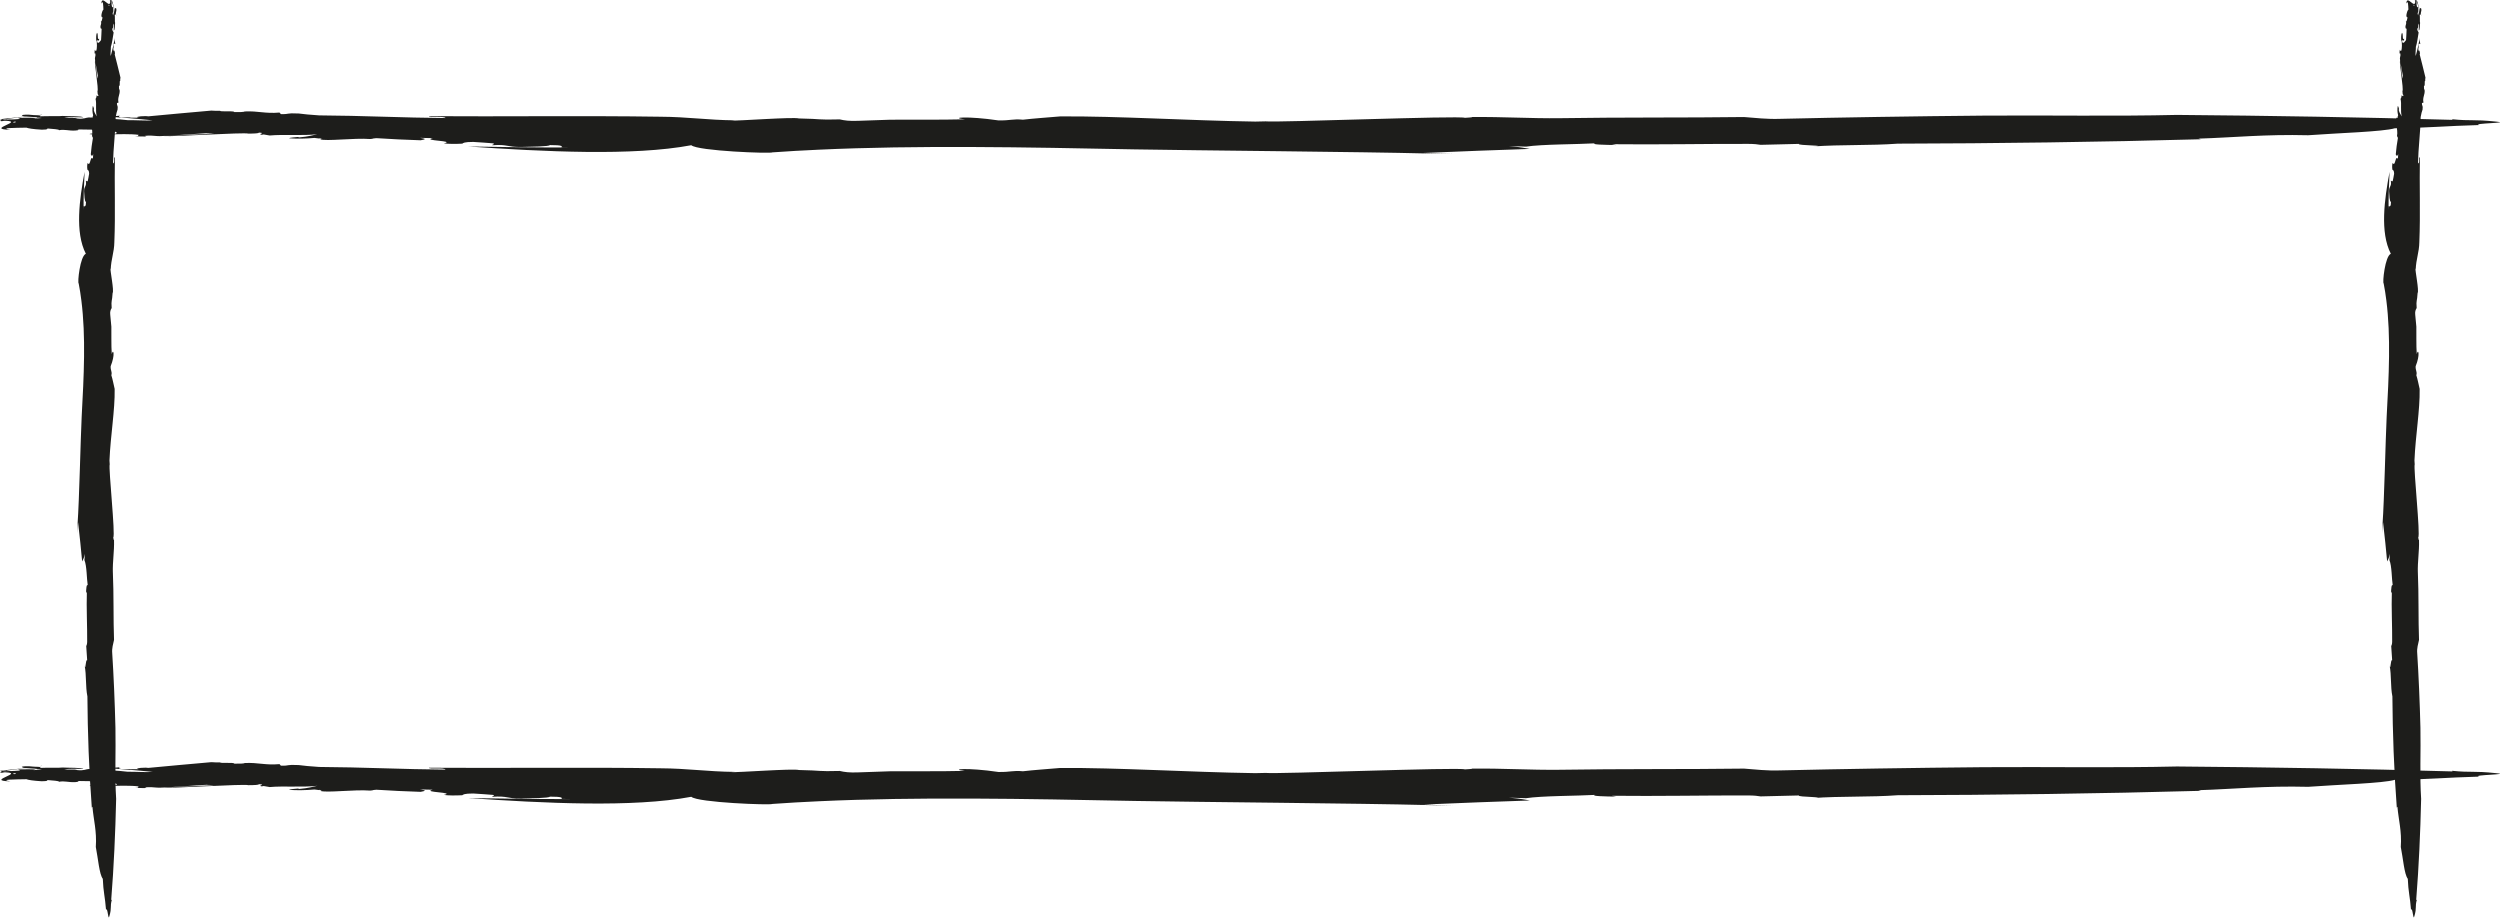 <?xml version="1.0" encoding="UTF-8"?>
<svg id="Layer_2" xmlns="http://www.w3.org/2000/svg" viewBox="0 0 318.31 116.82">
  <defs>
    <style>
      .cls-1 {
        fill: #1d1d1b;
      }
    </style>
  </defs>
  <g id="katman_1">
    <g>
      <path class="cls-1" d="M71.46,18.76l1.32.02c-4.27.01-8.75-.05-13.17-.13,9.62.66,20.98,1.24,28.41-.16.81.74,10.14,1.09,10.33.91,1.94-.14,3.9-.25,5.88-.34-1.37.05-2.72.11-4.07.18,1.35-.07,2.71-.13,4.07-.18,12.54-.58,26.17-.32,40.27-.04,7.82.14,29.06.31,37.08.52,1.16.03,2.32.05,3.49.07q-1.94-.07-3.89-.13c4.89-.2,9.32-.39,13.61-.52-.76-.11-.89-.21-2.68-.36l2.19.07c1.99-.31,6.59-.29,8.75-.42-.46.16,1.24.19,2.74.22l-.59-.11c5.7.07,12.32-.06,17.41-.04.71,0,1.24.06,1.56.12l4.89-.12c-.38.22,4.05.19,1.72.33,3.66-.26,7.37-.1,10.85-.36,12.46-.03,25.72-.2,38.6-.56l-.32-.08c4.51-.14,8.48-.57,13.97-.43,3.91-.29,9.48-.44,11.04-.89,4.52-.06,6.32-.29,10.75-.41-1.14-.22,4.3-.27,2.12-.44-2.94-.31-3.1-.05-5.59-.3l.07.08c-11.64-.34-23.29-.53-35.09-.63-7.87.19-16.41.03-24.59.09-8.81.08-18.34.23-25.9.41-1.8.06-3.1-.12-4.64-.23-6.95.1-15.8.02-23.64.15.15,0,.29,0,.38,0-4.17.04-7.29-.19-11.35-.15.02.06-.61.07-.92.1-.71-.3-23.95.62-25.38.45-.42.01-.86.03-1.31.03-8.59-.13-17.47-.71-24.84-.66-1.6.14-3.4.26-4.75.42-1.3-.13-1.55.12-3.12.09-3.99-.59-6.32-.35-4.26-.14-3.28.08-6.57.03-9.49.05-1.35.04-2.7.09-4.06.14-1.16.05-1.8-.04-2.39-.18-2.96.08-2.09-.06-5.2-.12-.75-.21-7.79.33-8.67.27l.51-.03c-3.59-.04-5.98-.44-9.49-.46-9.76-.15-20.41,0-29.45-.07-.09.22,1.99-.05,2.1.24-5.33-.04-10.71-.31-16.09-.34-.97-.06-2.16-.17-2.6-.24-1.72-.08-1.01.1-2.27.08l-.17-.2c-1.84.16-2.69-.22-4.42-.14-.09.08-.72.09-1.34.08-.03-.21-1.89.01-1.81-.18l-.02.02c-.37,0-.63.01-1.09-.03-.7.07-7.31.64-8.02.73l-.33-.03c-.99,0-1.41.16-.83.2h-1.22s.14-.03.14-.03h-1.21c-.22-.03-.48-.13-.13-.22-.69.07-1.46.11-2.14.07,1.91.13,4.28.31,6.28.52-.82.07-2.3-.04-3.19-.02-1.06-.14-3.24-.25-4.94-.35-.37.01-.63.24-1.48.14-.41-.16-.96,0-1.66-.11.81-.09,1.6-.05,2.42-.04-.14-.19-2-.13-2.64-.18-.3.06-1.89,0-2.88.05.43-.18-.8-.12-1.39-.21-.67-.02-1.1.05-.83.12-.22.2,2.67.12,1.73.33-.25-.1-1.56-.06-2.27-.05,0,.11.48.08.02.19-.79-.02-1.62.11-2.07,0,.15-.03.47-.01.7,0-1.02-.01,5.55-.7,4.22-.64.34.1-5.83.64-5.15.65.62.05-.45.19.2.23l.72-.13c.88.04,1.25.23.93.3-1.48-.02,4.2-.74,2.94-.63l.51.05c-.54.07-1.97.13-2.52.02,0,.11-.73.14-1.33.18l-.21-.02c-.62.05-1.48.03-1.08.17,3.63-.02-2.39,1.09,1.13,1.15-1.48-.24.5-.24,2.04-.27.15.08.84.2,1.95.26.96-.02.57-.09.75-.15.53.05,1.56.1,1.42.22.75-.15,1.2.09,2.1.04.79-.07-.05-.06.51-.14,1.19.02,2.86.04,3.81.07.37.12,1.48.32.67.5-1.81-.02.69-.29-1.19-.25.81.27-1.66.07-2,.27.6.12,1.81.12,2.83.09l-.2-.04c.89-.04,2.68-.09,3.65.05-.23.09.19.16-.46.19l1.23.02c.16-.03.32-.06-.04-.08.58-.07,1.16-.03,1.61.02.13.1,6.55-.42,6.35-.35.89,0,1.1.15,1.97.04.09-.08-8.48.34-7.31.31.76.11,10.06-.49,10.61-.31.66,0,1.45-.03,1.3-.13,1.11.05-.33.19.46.29.02-.02-.06-.05.19-.05l.76.13c1.73-.16,4.25.05,6.06-.16-.52.11-1.12.3-2.28.4l-.2-.05c-.17.03-1.12.07-1.09.17,1.1.07,2.05.05,3.21-.05.21.03.47.05.63.08,0-.01-.02-.02-.02-.04.38.06.34.07.2.11-.02,0-.04.02-.08.02.69.29,4.34-.19,6.35-.03.59-.04.06-.05.8-.11,2.06.12,3.48.21,5.64.27.69-.13.74-.18-.09-.31l1.63.04c-1.48.34,3.04.32,1.41.66.48.08,1.45.09,2.36.04.09-.08.23-.22,1.38-.22,1.6.11,1.22.07,2.54.18.31.11-.17.15-.12.24,2.04-.14,1.78.24,3.7.22,1.2-.03,3.58-.05,3.64-.24,1.62,0,1.62.15,1.46.31Z"/>
      <path class="cls-1" d="M71.46,101.72l1.32.02c-4.27.01-8.75-.05-13.17-.13,9.62.66,20.98,1.24,28.41-.16.81.74,10.14,1.09,10.33.91,1.94-.14,3.9-.25,5.88-.34-1.37.05-2.72.11-4.07.18,1.35-.07,2.71-.13,4.07-.18,12.54-.58,26.17-.32,40.27-.04,7.82.14,29.06.31,37.08.52,1.16.03,2.32.05,3.49.07q-1.94-.07-3.89-.13c4.89-.2,9.32-.39,13.61-.52-.76-.11-.89-.21-2.68-.36l2.19.07c1.99-.31,6.59-.29,8.75-.42-.46.16,1.24.19,2.74.22l-.59-.11c5.7.07,12.32-.06,17.41-.04.71,0,1.24.06,1.56.12l4.89-.12c-.38.22,4.05.19,1.72.33,3.66-.26,7.37-.1,10.85-.36,12.46-.03,25.72-.2,38.6-.56l-.32-.08c4.51-.14,8.48-.57,13.97-.43,3.91-.29,9.48-.44,11.04-.89,4.52-.06,6.32-.29,10.75-.41-1.14-.22,4.3-.27,2.12-.44-2.94-.31-3.1-.05-5.59-.3l.07.08c-11.64-.34-23.29-.53-35.09-.63-7.87.19-16.41.03-24.59.09-8.81.08-18.34.23-25.9.41-1.8.06-3.1-.12-4.64-.23-6.95.1-15.8.02-23.64.15.15,0,.29,0,.38,0-4.17.04-7.29-.19-11.35-.15.02.06-.61.07-.92.1-.71-.3-23.95.62-25.38.45-.42.01-.86.03-1.31.03-8.59-.13-17.47-.71-24.84-.66-1.6.14-3.4.26-4.75.42-1.3-.13-1.55.12-3.12.09-3.99-.59-6.32-.35-4.26-.14-3.28.08-6.57.03-9.49.05-1.35.04-2.7.09-4.06.14-1.16.05-1.8-.04-2.39-.18-2.96.08-2.09-.06-5.2-.12-.75-.21-7.79.33-8.67.27l.51-.03c-3.59-.04-5.98-.44-9.49-.46-9.76-.15-20.41,0-29.45-.07-.09.22,1.99-.05,2.1.24-5.33-.04-10.71-.31-16.09-.34-.97-.06-2.16-.17-2.6-.24-1.72-.08-1.01.1-2.27.08l-.17-.2c-1.84.16-2.69-.22-4.42-.14-.09.08-.72.09-1.34.08-.03-.21-1.89.01-1.81-.18l-.02.02c-.37,0-.63.01-1.09-.03-.7.07-7.31.64-8.02.73l-.33-.03c-.99,0-1.41.16-.83.2h-1.22s.14-.03.14-.03h-1.21c-.22-.03-.48-.13-.13-.22-.69.07-1.46.11-2.14.07,1.91.13,4.28.31,6.28.52-.82.07-2.3-.04-3.19-.02-1.06-.14-3.24-.25-4.94-.35-.37.01-.63.24-1.48.14-.41-.16-.96,0-1.66-.11.81-.09,1.6-.05,2.42-.04-.14-.19-2-.13-2.64-.18-.3.06-1.89,0-2.88.05.43-.18-.8-.12-1.39-.21-.67-.02-1.1.05-.83.12-.22.2,2.67.12,1.73.33-.25-.1-1.56-.06-2.27-.05,0,.11.48.08.02.19-.79-.02-1.62.11-2.07,0,.15-.03.47-.01.7,0-1.02-.01,5.55-.7,4.22-.64.34.1-5.83.64-5.15.65.62.05-.45.19.2.23l.72-.13c.88.04,1.25.23.93.3-1.48-.02,4.2-.74,2.94-.63l.51.05c-.54.07-1.97.13-2.52.02,0,.11-.73.14-1.33.18l-.21-.02c-.62.05-1.48.03-1.08.17,3.63-.02-2.39,1.09,1.13,1.15-1.48-.24.5-.24,2.04-.27.15.08.84.2,1.95.26.96-.02.57-.09.75-.15.53.05,1.56.1,1.42.22.75-.15,1.2.09,2.1.04.79-.07-.05-.06.51-.14,1.19.02,2.86.04,3.81.07.37.12,1.48.32.67.5-1.81-.02.69-.29-1.19-.25.81.27-1.66.07-2,.27.6.12,1.81.12,2.83.09l-.2-.04c.89-.04,2.68-.09,3.65.05-.23.09.19.16-.46.19l1.23.02c.16-.03.32-.06-.04-.08.58-.07,1.16-.03,1.61.02.13.1,6.55-.42,6.35-.35.89,0,1.1.15,1.97.04.09-.08-8.48.34-7.31.31.76.11,10.06-.49,10.61-.31.66,0,1.45-.03,1.3-.13,1.11.05-.33.19.46.29.02-.02-.06-.05.19-.05l.76.13c1.73-.16,4.25.05,6.06-.16-.52.11-1.12.3-2.28.4l-.2-.05c-.17.03-1.12.07-1.09.17,1.1.07,2.05.05,3.21-.05.21.03.47.05.63.08,0-.01-.02-.02-.02-.04.38.06.34.07.2.11-.02,0-.04.02-.08.02.69.29,4.34-.19,6.35-.03.59-.04.06-.05.8-.11,2.06.12,3.48.21,5.64.27.69-.13.74-.18-.09-.31l1.63.04c-1.48.34,3.04.32,1.41.66.48.08,1.45.09,2.36.04.09-.08.23-.22,1.38-.22,1.6.11,1.22.07,2.54.18.31.11-.17.15-.12.24,2.04-.14,1.78.24,3.7.22,1.2-.03,3.58-.05,3.64-.24,1.62,0,1.62.15,1.46.31Z"/>
    </g>
    <g>
      <path class="cls-1" d="M304.14,26.23l-.02.48c-.01-1.57.05-3.21.13-4.83-.66,3.53-1.24,7.7.16,10.43-.74.3-1.09,3.72-.91,3.79.14.71.25,1.43.34,2.16-.05-.5-.11-1-.18-1.49.07.49.13.99.18,1.49.58,4.6.32,9.6.04,14.78-.14,2.87-.31,10.67-.52,13.61-.03.43-.05.85-.07,1.28q.07-.71.13-1.43c.2,1.79.39,3.42.52,4.99.11-.28.21-.33.36-.98l-.07.8c.31.73.29,2.42.42,3.21-.16-.17-.19.45-.22,1.01l.11-.22c-.07,2.09.06,4.52.04,6.39,0,.26-.06.46-.12.57l.12,1.79c-.22-.14-.19,1.49-.33.63.26,1.34.1,2.7.36,3.98.03,4.57.2,9.44.56,14.16l.08-.12c.14,1.66.57,3.11.43,5.13.29,1.44.44,3.48.89,4.05.06,1.66.29,2.32.41,3.94.22-.42.27,1.58.44.78.31-1.08.05-1.14.3-2.05l-.08.03c.34-4.27.53-8.55.63-12.88-.19-2.89-.03-6.02-.09-9.03-.08-3.23-.23-6.73-.41-9.51-.06-.66.12-1.14.23-1.7-.1-2.55-.02-5.8-.15-8.67,0,.05,0,.11,0,.14-.04-1.53.19-2.67.15-4.17-.06,0-.07-.22-.1-.34.3-.26-.62-8.79-.45-9.32-.01-.16-.03-.32-.03-.48.13-3.15.71-6.41.66-9.11-.14-.59-.26-1.25-.42-1.74.13-.48-.12-.57-.09-1.15.59-1.46.35-2.32.14-1.56-.08-1.2-.03-2.41-.05-3.48-.04-.5-.09-.99-.14-1.49-.05-.42.04-.66.18-.88-.08-1.09.06-.77.12-1.91.21-.28-.33-2.86-.27-3.18l.03.19c.04-1.32.44-2.19.46-3.48.15-3.58,0-7.49.07-10.81-.22-.03.05.73-.24.77.04-1.96.31-3.93.34-5.9.06-.36.17-.79.24-.95.08-.63-.1-.37-.08-.83l.2-.06c-.16-.67.22-.99.14-1.62-.08-.03-.09-.27-.08-.49.21-.01-.01-.7.18-.66h-.02c0-.14-.01-.24.03-.41-.07-.26-.64-2.68-.73-2.94l.03-.12c0-.36-.16-.52-.2-.31v-.45s.03.05.03.05v-.44c.03-.08.13-.17.22-.05-.07-.25-.11-.53-.07-.79-.13.7-.31,1.57-.52,2.3-.07-.3.04-.84.02-1.17.14-.39.25-1.19.35-1.81-.01-.14-.24-.23-.14-.54.16-.15,0-.35.11-.61.09.3.05.59.04.89.19-.05.13-.73.18-.97-.06-.11,0-.69-.05-1.06.18.16.12-.29.21-.51.02-.25-.05-.4-.12-.3-.2-.08-.12.98-.33.64.1-.09.06-.57.05-.83-.11,0-.08.18-.19,0,.02-.29-.11-.59,0-.76.03.05.01.17,0,.26.01-.38.7,2.04.64,1.55-.1.13-.64-2.14-.65-1.89-.05.23-.2-.16-.23.07l.13.26c-.04.32-.23.46-.3.34.02-.54.74,1.54.63,1.08l-.05.19c-.07-.2-.13-.72-.02-.93-.11,0-.14-.27-.18-.49l.02-.08c-.05-.23-.03-.54-.17-.4.02,1.33-1.09-.88-1.15.41.24-.54.24.18.27.75-.08.05-.2.31-.26.72.02.35.09.21.15.28-.05.2-.1.57-.22.52.15.28-.09.44-.04.77.07.29.06-.02.14.19-.02.44-.04,1.05-.07,1.4-.12.13-.32.54-.5.25.02-.66.29.25.25-.44-.27.3-.07-.61-.27-.74-.12.22-.12.67-.09,1.04l.04-.07c.04.33.09.99-.05,1.34-.09-.08-.16.07-.19-.17l-.02.45c.03.06.06.12.08-.01.07.21.03.43-.02.59-.1.05.42,2.4.35,2.33,0,.33-.15.4-.04.72.08.03-.34-3.11-.31-2.68-.11.28.49,3.69.31,3.89,0,.24.03.53.13.48-.05.41-.19-.12-.29.17.02,0,.05-.02.05.07l-.13.28c.16.63-.05,1.56.16,2.22-.11-.19-.3-.41-.4-.84l.05-.07c-.03-.06-.07-.41-.17-.4-.07.41-.05.75.05,1.18-.03.08-.05.17-.08.23.01,0,.02,0,.04,0-.06.14-.07.12-.11.07,0,0-.02-.01-.02-.03-.29.25.19,1.59.03,2.33.04.22.05.02.11.29-.12.76-.21,1.28-.27,2.07.13.25.18.27.31-.03l-.04.6c-.34-.54-.32,1.12-.66.52-.08.17-.09.53-.04.87.08.03.22.09.22.51-.11.59-.07.45-.18.93-.11.11-.15-.06-.24-.04.14.75-.24.65-.22,1.36.03.44.05,1.31.24,1.34,0,.6-.15.6-.31.54Z"/>
      <path class="cls-1" d="M10.66,26.23l-.02.48c-.01-1.57.05-3.21.13-4.83-.66,3.53-1.24,7.7.16,10.43-.74.3-1.09,3.72-.91,3.79.14.71.25,1.43.34,2.16-.05-.5-.11-1-.18-1.49.07.49.13.99.18,1.49.58,4.6.32,9.6.04,14.78-.14,2.87-.31,10.67-.52,13.61-.03.43-.05.85-.07,1.28q.07-.71.13-1.43c.2,1.79.39,3.42.52,4.99.11-.28.21-.33.36-.98l-.07.8c.31.73.29,2.42.42,3.21-.16-.17-.19.45-.22,1.01l.11-.22c-.07,2.09.06,4.52.04,6.39,0,.26-.06.46-.12.57l.12,1.79c-.22-.14-.19,1.49-.33.63.26,1.34.1,2.7.36,3.98.03,4.57.2,9.44.56,14.16l.08-.12c.14,1.66.57,3.11.43,5.13.29,1.44.44,3.48.89,4.05.06,1.66.29,2.32.41,3.94.22-.42.27,1.58.44.78.31-1.08.05-1.14.3-2.05l-.08.03c.34-4.27.53-8.55.63-12.88-.19-2.89-.03-6.02-.09-9.03-.08-3.23-.23-6.73-.41-9.51-.06-.66.12-1.14.23-1.7-.1-2.55-.02-5.8-.15-8.67,0,.05,0,.11,0,.14-.04-1.53.19-2.67.15-4.17-.06,0-.07-.22-.1-.34.3-.26-.62-8.79-.45-9.32-.01-.16-.03-.32-.03-.48.13-3.15.71-6.41.66-9.11-.14-.59-.26-1.25-.42-1.74.13-.48-.12-.57-.09-1.15.59-1.46.35-2.32.14-1.56-.08-1.2-.03-2.41-.05-3.48-.04-.5-.09-.99-.14-1.49-.05-.42.04-.66.18-.88-.08-1.09.06-.77.12-1.91.21-.28-.33-2.86-.27-3.18l.03.19c.04-1.32.44-2.19.46-3.48.15-3.58,0-7.49.07-10.81-.22-.03.05.73-.24.77.04-1.96.31-3.93.34-5.9.06-.36.17-.79.24-.95.08-.63-.1-.37-.08-.83l.2-.06c-.16-.67.22-.99.14-1.62-.08-.03-.09-.27-.08-.49.21-.01-.01-.7.18-.66h-.02c0-.14-.01-.24.03-.41-.07-.26-.64-2.68-.73-2.94l.03-.12c0-.36-.16-.52-.2-.31v-.45s.03.05.03.05v-.44c.03-.08.13-.17.22-.05-.07-.25-.11-.53-.07-.79-.13.7-.31,1.57-.52,2.3-.07-.3.04-.84.02-1.17.14-.39.25-1.19.35-1.81-.01-.14-.24-.23-.14-.54.16-.15,0-.35.11-.61.09.3.05.59.04.89.19-.05.13-.73.18-.97-.06-.11,0-.69-.05-1.06.18.16.12-.29.21-.51.02-.25-.05-.4-.12-.3-.2-.08-.12.98-.33.64.1-.09.06-.57.05-.83-.11,0-.08.18-.19,0,.02-.29-.11-.59,0-.76.03.05.01.17,0,.26.01-.38.7,2.04.64,1.55-.1.13-.64-2.14-.65-1.89-.05.23-.19-.16-.23.07l.13.26c-.04.32-.23.46-.3.34.02-.54.74,1.54.63,1.08l-.05.19c-.07-.2-.13-.72-.02-.93-.11,0-.14-.27-.18-.49l.02-.08c-.05-.23-.03-.54-.17-.4.02,1.33-1.09-.88-1.15.41.24-.54.24.18.27.75-.08.05-.2.31-.26.72.02.35.09.21.15.28-.05.2-.1.57-.22.52.15.28-.09.44-.04.77.07.29.06-.02.14.19-.02.44-.04,1.05-.07,1.4-.12.13-.32.54-.5.25.02-.66.29.25.25-.44-.27.3-.07-.61-.27-.74-.12.22-.12.67-.09,1.04l.04-.07c.04.33.09.99-.05,1.34-.09-.08-.16.07-.19-.17l-.02.45c.03.06.06.12.08-.01.07.21.03.43-.02.59-.1.05.42,2.4.35,2.33,0,.33-.15.4-.04.72.08.03-.34-3.11-.31-2.68-.11.28.49,3.69.31,3.89,0,.24.03.53.13.48-.05.41-.19-.12-.29.17.02,0,.05-.02.05.07l-.13.28c.16.63-.05,1.56.16,2.22-.11-.19-.3-.41-.4-.84l.05-.07c-.03-.06-.07-.41-.17-.4-.07.41-.05.75.05,1.18-.03.08-.05.17-.08.23.01,0,.02,0,.04,0-.06.14-.07.12-.11.07,0,0-.02-.01-.02-.03-.29.25.19,1.59.03,2.33.04.22.05.02.11.29-.12.76-.21,1.28-.27,2.07.13.25.18.27.31-.03l-.04.6c-.34-.54-.32,1.12-.66.52-.08.17-.09.53-.04.87.08.03.22.09.22.51-.11.59-.07.45-.18.93-.11.11-.15-.06-.24-.04.14.75-.24.65-.22,1.36.03.44.05,1.31.24,1.34,0,.6-.15.6-.31.54Z"/>
    </g>
  </g>
</svg>